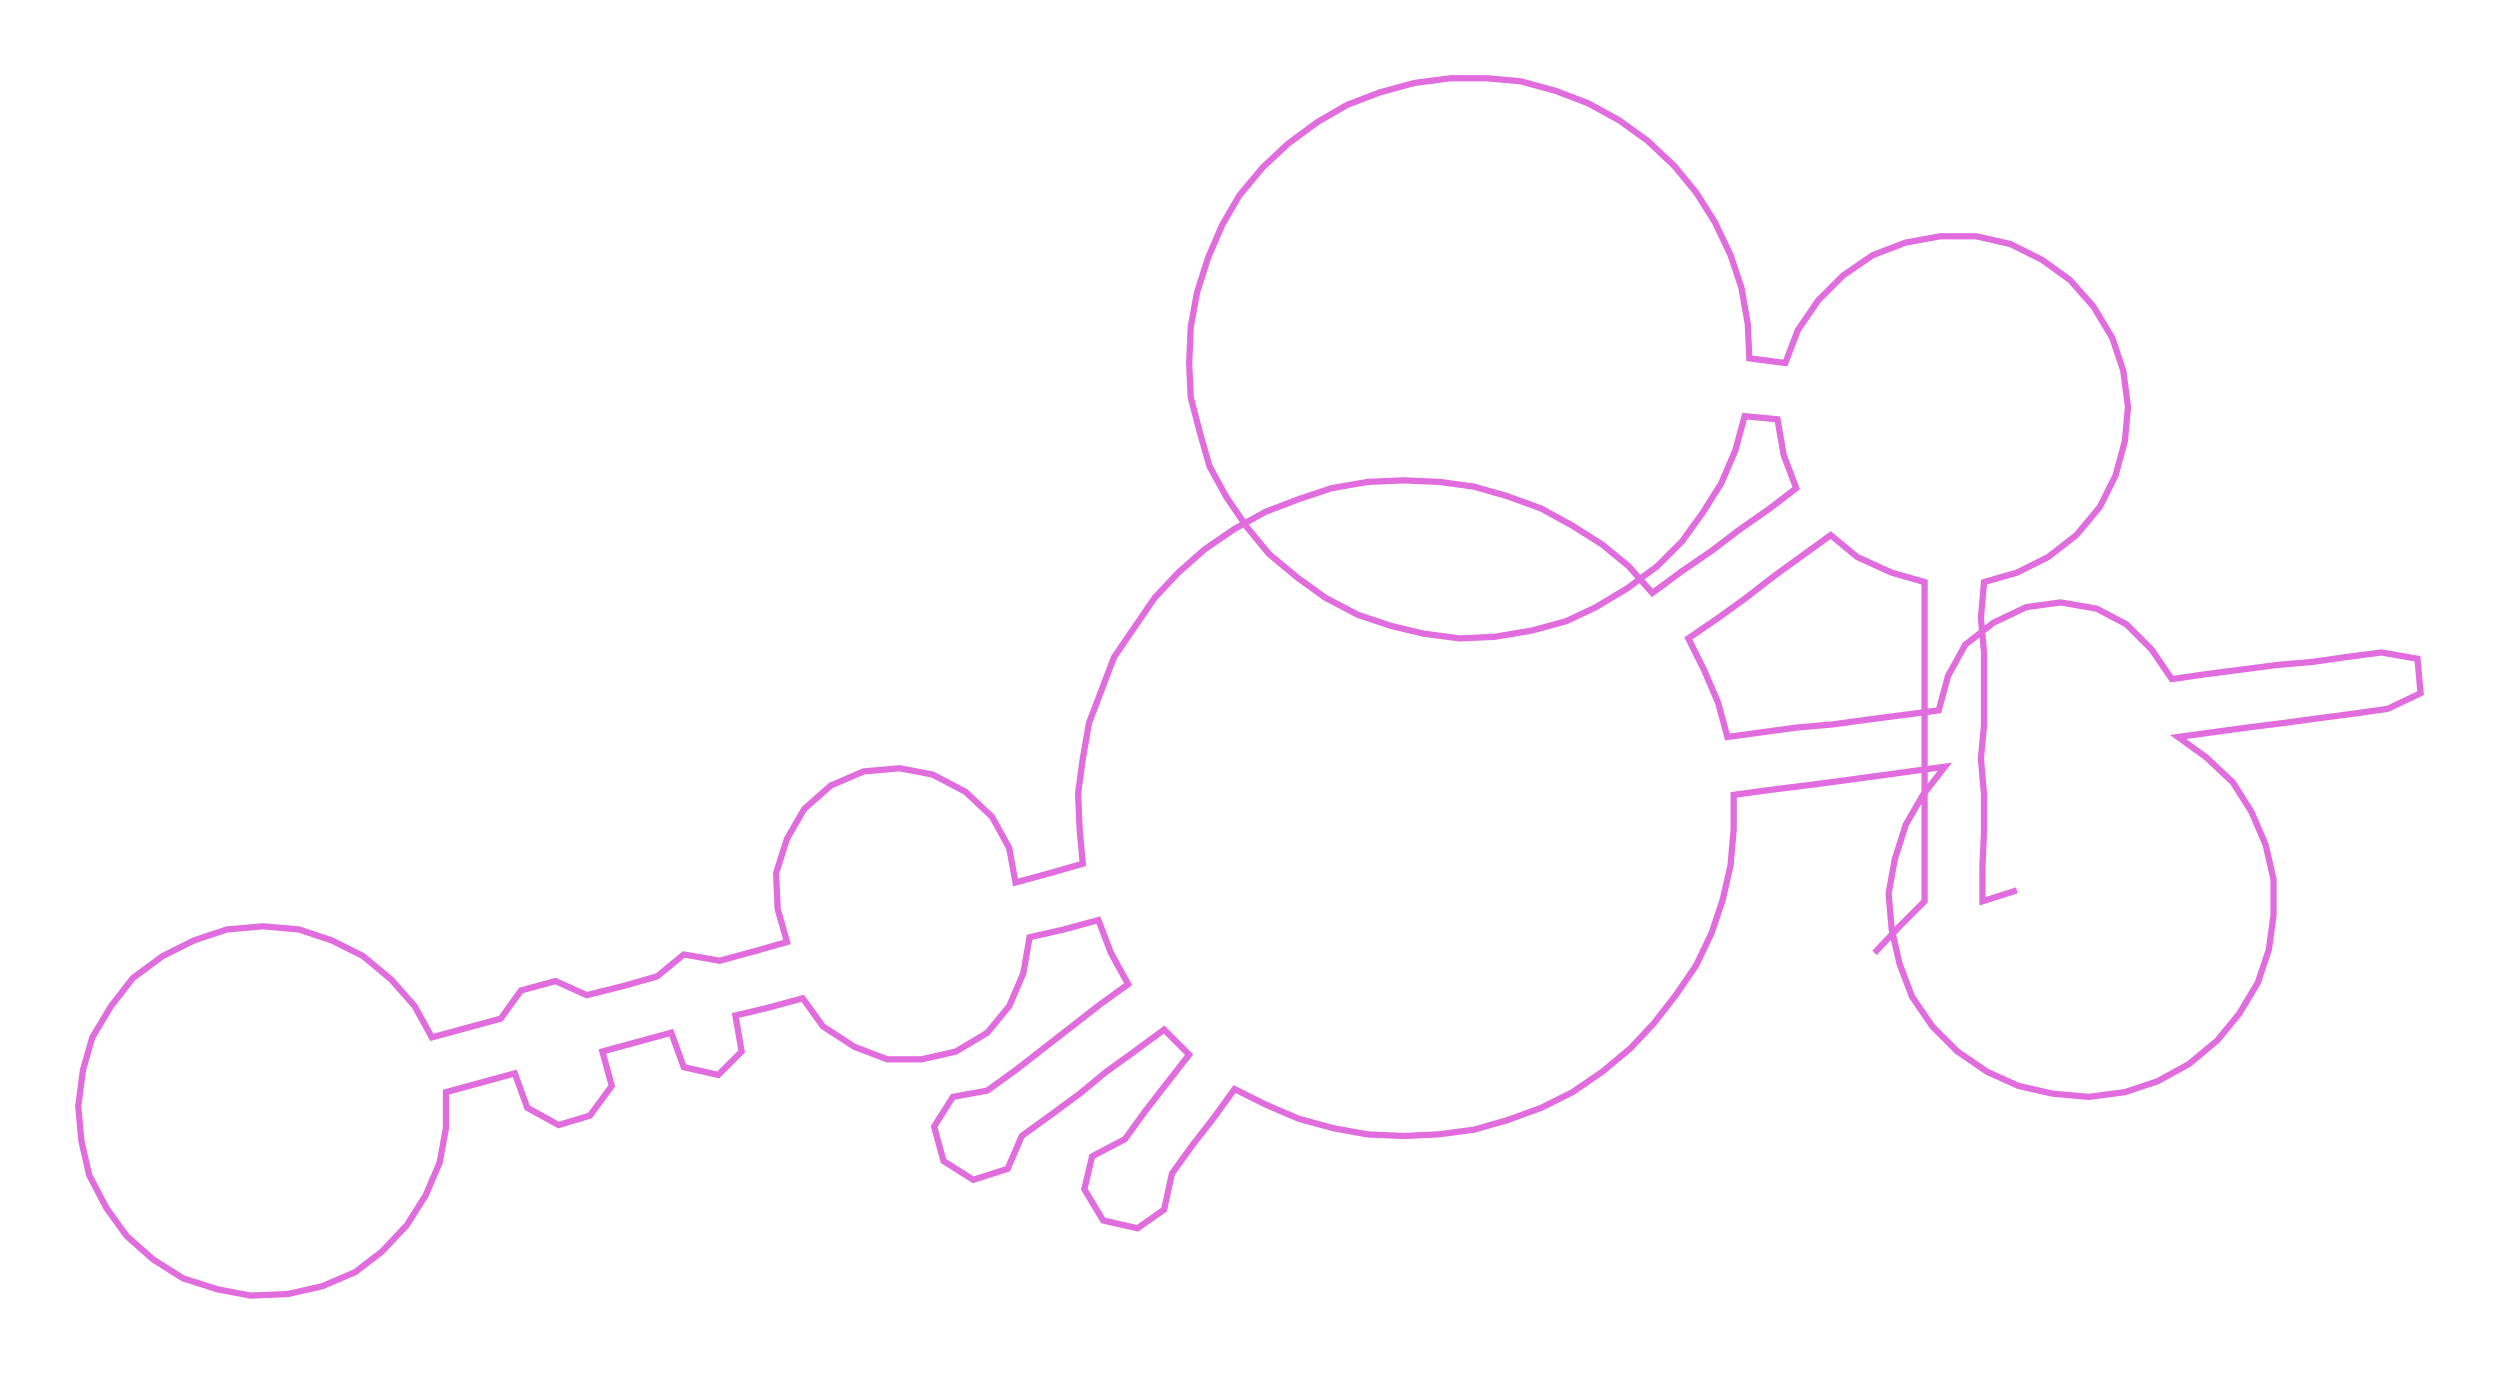 <ns0:svg xmlns:ns0="http://www.w3.org/2000/svg" width="300px" height="164.923px" viewBox="0 0 1597.75 878.35"><ns0:path style="stroke:#e06cde;stroke-width:4px;fill:none;" d="M1198 609 L1198 609 L1214 592 L1230 576 L1230 553 L1230 531 L1230 508 L1230 485 L1230 463 L1230 440 L1230 417 L1230 395 L1230 372 L1209 366 L1187 356 L1170 342 L1152 355 L1134 368 L1116 382 L1098 395 L1079 408 L1089 428 L1098 449 L1104 471 L1126 468 L1148 465 L1171 463 L1193 460 L1216 457 L1239 454 L1245 432 L1256 412 L1274 398 L1295 388 L1317 385 L1340 389 L1359 399 L1375 415 L1388 434 L1409 431 L1432 428 L1455 425 L1478 423 L1499 420 L1522 417 L1545 421 L1547 443 L1526 453 L1505 456 L1482 459 L1460 462 L1436 465 L1414 468 L1392 471 L1410 484 L1427 500 L1439 519 L1448 540 L1453 562 L1453 585 L1450 607 L1443 628 L1431 648 L1417 665 L1399 680 L1379 691 L1358 698 L1335 701 L1312 699 L1290 694 L1270 685 L1251 672 L1235 656 L1222 637 L1214 616 L1209 594 L1207 571 L1211 549 L1218 527 L1229 508 L1243 490 L1221 493 L1199 496 L1177 499 L1154 502 L1130 505 L1108 508 L1108 530 L1106 553 L1101 575 L1094 596 L1084 617 L1071 636 L1057 654 L1042 670 L1024 685 L1005 698 L985 708 L963 716 L942 722 L919 725 L897 726 L874 725 L852 721 L830 715 L809 706 L789 696 L776 714 L762 732 L749 750 L744 773 L727 785 L705 780 L693 760 L698 739 L719 728 L732 710 L746 692 L760 674 L744 658 L725 672 L707 685 L690 699 L671 713 L653 726 L644 747 L622 754 L603 742 L597 720 L609 701 L631 697 L649 684 L667 670 L685 656 L703 642 L721 629 L710 609 L702 588 L680 594 L658 599 L654 622 L645 643 L631 660 L611 672 L589 677 L567 677 L546 669 L526 656 L513 638 L491 644 L470 649 L474 672 L459 687 L437 682 L429 660 L407 666 L385 672 L391 694 L377 713 L357 719 L337 708 L329 686 L307 692 L285 698 L285 721 L281 743 L272 764 L260 783 L244 800 L227 813 L206 822 L184 827 L160 828 L139 824 L117 817 L98 805 L81 790 L68 772 L57 751 L52 729 L50 707 L53 684 L59 663 L71 643 L85 625 L104 611 L124 601 L145 594 L168 592 L191 594 L212 601 L232 611 L250 626 L265 643 L276 663 L298 657 L320 651 L333 633 L355 627 L375 636 L399 630 L420 624 L437 610 L460 614 L482 608 L503 602 L497 581 L496 558 L503 536 L514 517 L531 502 L552 493 L575 491 L596 495 L617 506 L634 522 L645 542 L649 564 L671 558 L692 552 L690 530 L689 507 L692 485 L696 462 L704 441 L712 420 L725 401 L738 382 L753 366 L770 351 L789 338 L809 327 L830 319 L851 312 L874 308 L897 307 L920 308 L942 311 L963 317 L985 325 L1005 336 L1024 348 L1041 362 L1056 379 L1075 365 L1094 352 L1111 339 L1131 325 L1148 312 L1140 291 L1136 268 L1115 266 L1109 288 L1100 309 L1088 328 L1075 346 L1059 362 L1040 376 L1020 388 L1001 397 L979 403 L955 407 L933 408 L910 405 L889 400 L868 393 L847 382 L829 369 L811 354 L797 337 L784 318 L773 298 L767 277 L761 254 L760 232 L761 209 L765 187 L772 165 L781 144 L792 125 L807 107 L823 92 L842 78 L861 67 L882 59 L904 53 L927 50 L950 50 L972 52 L994 58 L1015 66 L1035 77 L1053 90 L1070 106 L1084 123 L1096 142 L1106 163 L1113 184 L1117 207 L1118 229 L1141 232 L1149 211 L1162 192 L1178 176 L1197 163 L1218 155 L1240 151 L1263 151 L1285 156 L1305 166 L1323 179 L1338 196 L1350 216 L1357 237 L1360 260 L1358 282 L1352 304 L1342 324 L1327 342 L1309 356 L1289 366 L1268 372 L1266 395 L1268 417 L1268 440 L1268 463 L1266 485 L1268 508 L1268 531 L1267 553 L1267 576 L1289 569" /></ns0:svg>